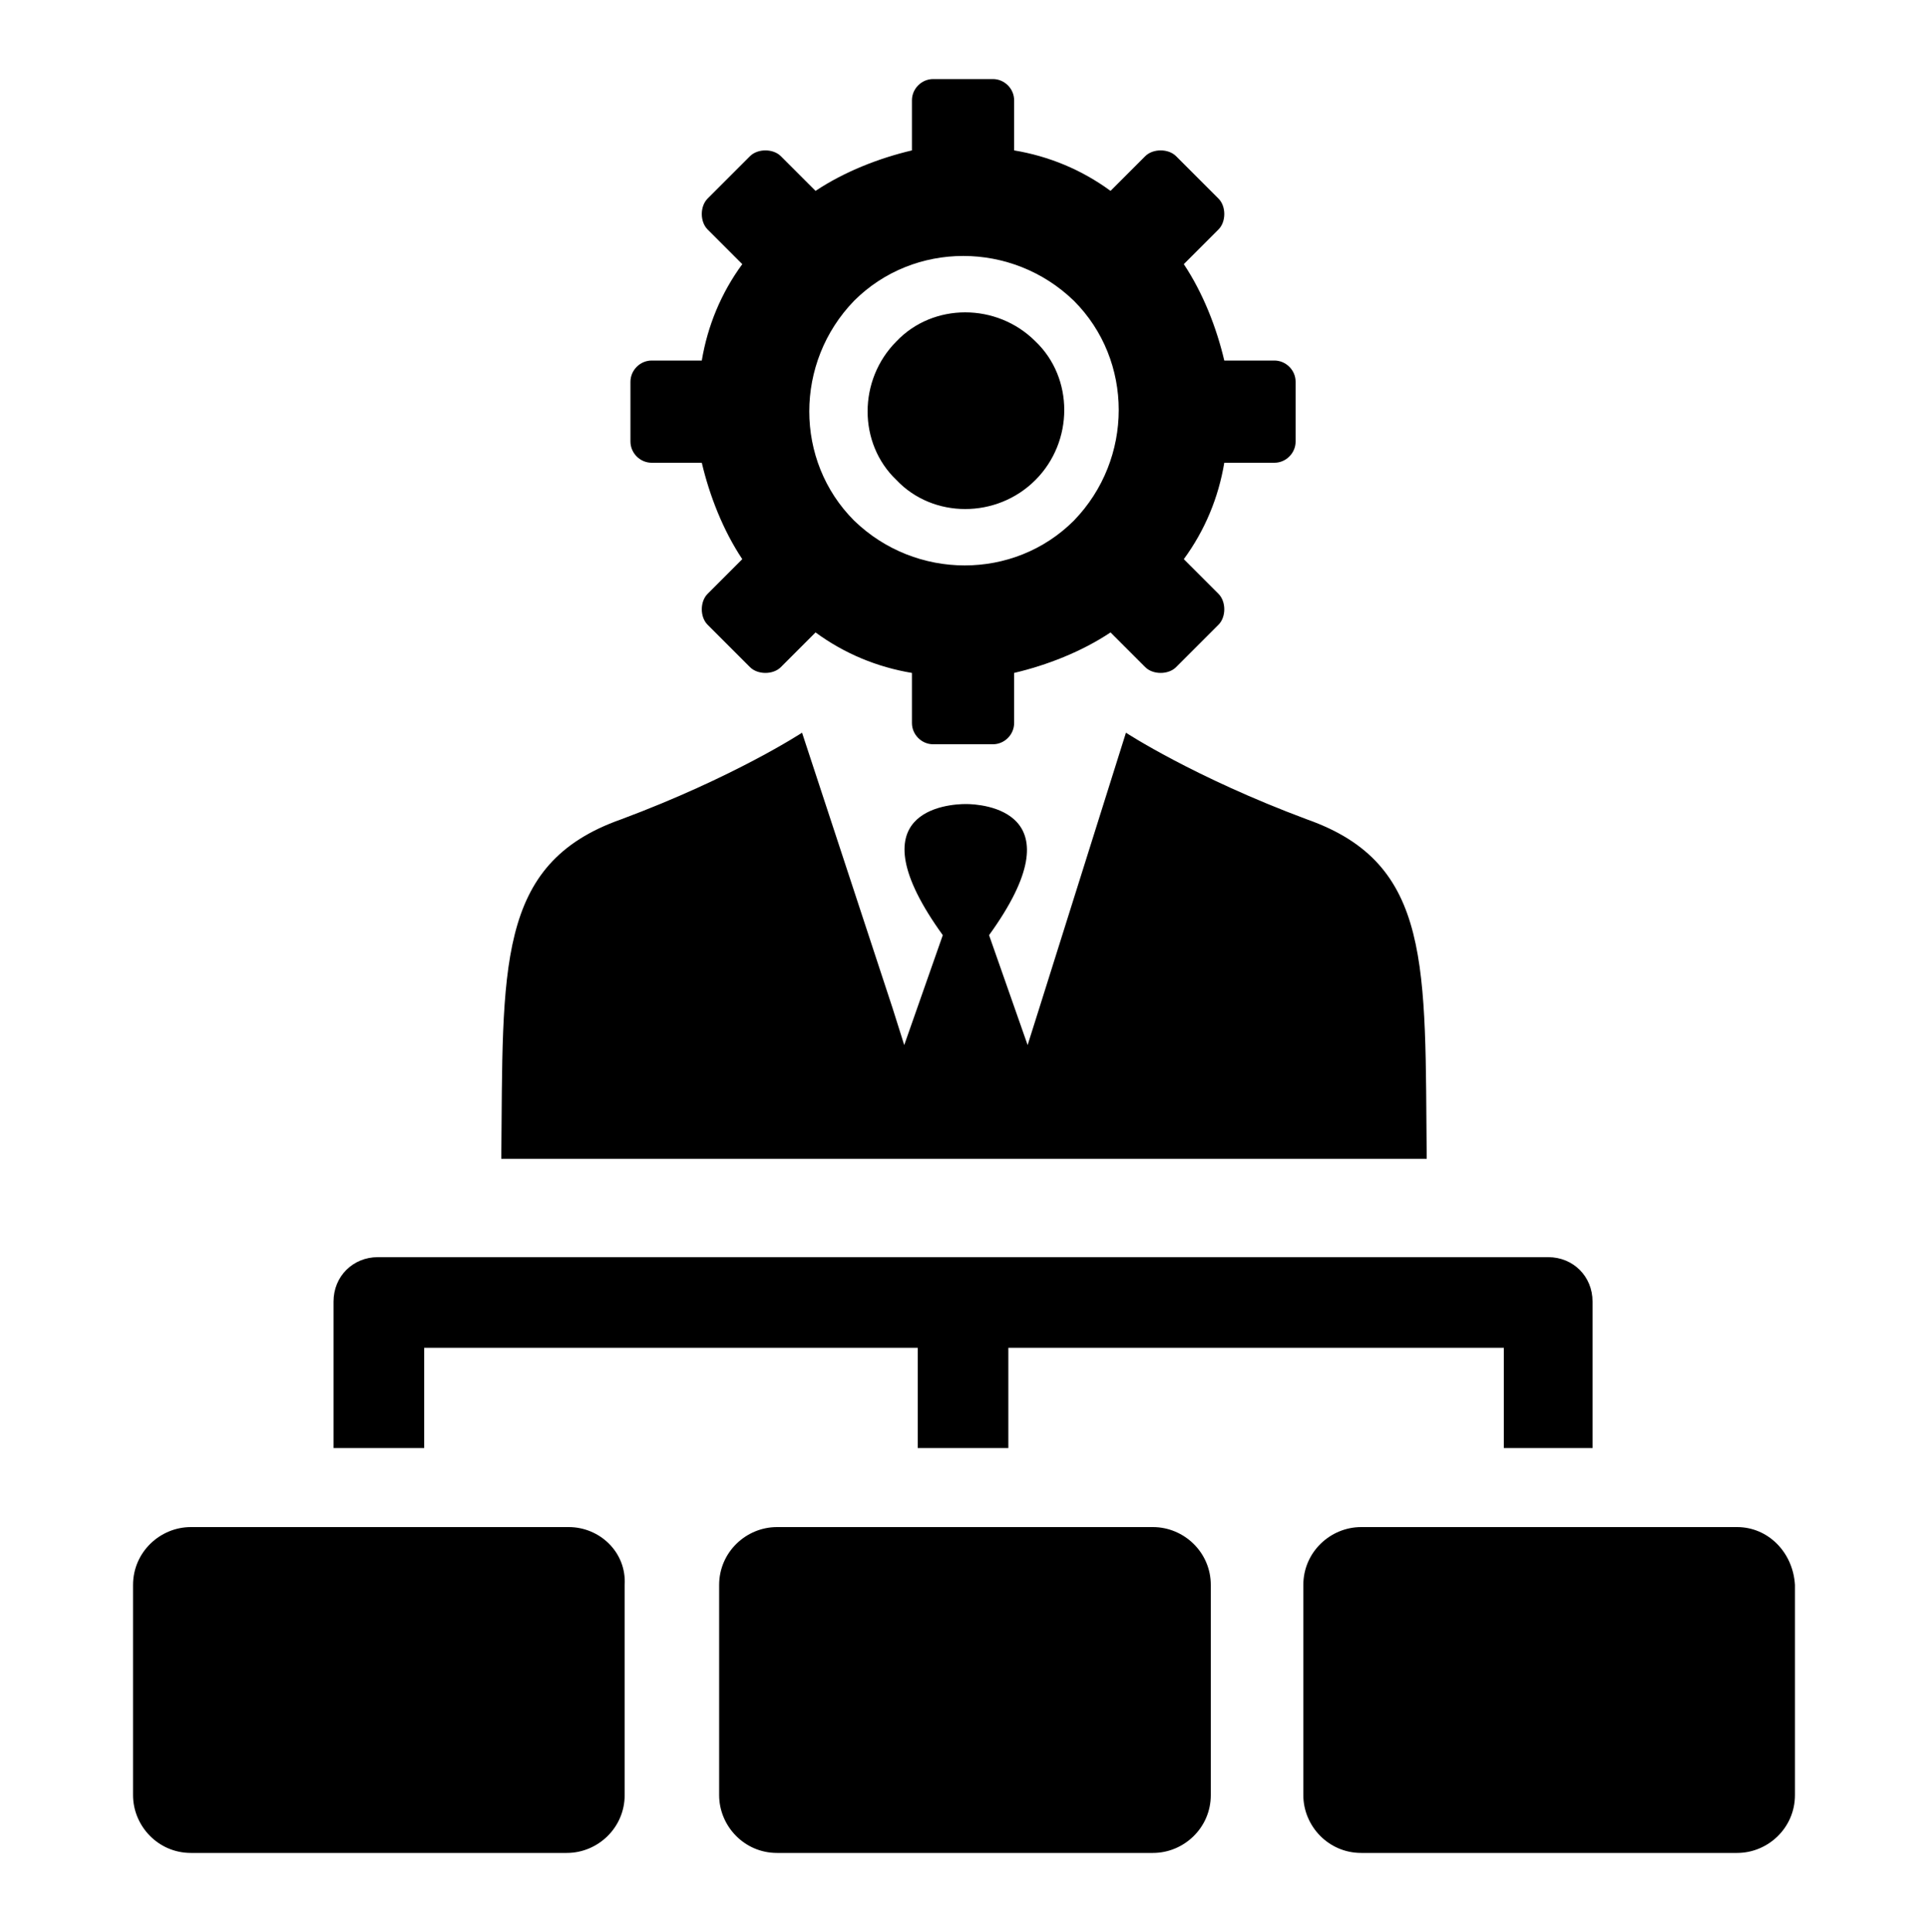 <?xml version="1.0" encoding="utf-8"?>
<!-- Generator: Adobe Illustrator 21.0.2, SVG Export Plug-In . SVG Version: 6.00 Build 0)  -->
<svg version="1.1" id="Layer_1" xmlns="http://www.w3.org/2000/svg" xmlns:xlink="http://www.w3.org/1999/xlink" x="0px" y="0px"
	 viewBox="0 0 100 100.2" style="enable-background:new 0 0 100 100.2;" xml:space="preserve">
<path d="M22,75.1h-4.7v-7.6c0-1.3,1-2.3,2.3-2.3h28h4.7h28c1.3,0,2.3,1,2.3,2.3v7.6H78v-5.2H52.3v5.2h-4.7v-5.2H22V75.1z M50,60.1
	h24c-0.1-10,0.3-15.3-6.2-17.6c-5.9-2.2-9.4-4.5-9.4-4.5l-4.5,14.3l-0.6,1.9l-2-5.7c4.7-6.5-0.4-6.8-1.2-6.8l0,0l0,0l0,0l0,0l0,0
	l0,0c-0.9,0-5.9,0.3-1.2,6.8l-2,5.7l-0.6-1.9L41.6,38c0,0-3.5,2.3-9.4,4.5c-6.5,2.3-6.1,7.7-6.2,17.6H50L50,60.1z M53.7,24.9
	c2-2,2-5.3,0-7.2c-2-2-5.3-2-7.2,0c-2,2-2,5.3,0,7.2C48.4,26.9,51.7,26.9,53.7,24.9z M32.7,22.9v-3.1c0-0.6,0.5-1.1,1.1-1.1h2.6
	c0.3-1.8,1-3.5,2.1-5l-1.8-1.8c-0.4-0.4-0.4-1.2,0-1.6l2.2-2.2c0.4-0.4,1.2-0.4,1.6,0l1.8,1.8c1.5-1,3.3-1.7,5-2.1V5.2
	c0-0.6,0.5-1.1,1.1-1.1h3.1c0.6,0,1.1,0.5,1.1,1.1v2.6c1.8,0.3,3.5,1,5,2.1l1.8-1.8c0.4-0.4,1.2-0.4,1.6,0l2.2,2.2
	c0.4,0.4,0.4,1.2,0,1.6l-1.8,1.8c1,1.5,1.7,3.3,2.1,5h2.6c0.6,0,1.1,0.5,1.1,1.1v3.1c0,0.6-0.5,1.1-1.1,1.1h-2.6
	c-0.3,1.8-1,3.5-2.1,5l1.8,1.8c0.4,0.4,0.4,1.2,0,1.6L61,34.6c-0.4,0.4-1.2,0.4-1.6,0l-1.8-1.8c-1.5,1-3.3,1.7-5,2.1v2.6
	c0,0.6-0.5,1.1-1.1,1.1h-3.1c-0.6,0-1.1-0.5-1.1-1.1v-2.6c-1.8-0.3-3.5-1-5-2.1l-1.8,1.8c-0.4,0.4-1.2,0.4-1.6,0l-2.2-2.2
	c-0.4-0.4-0.4-1.2,0-1.6l1.8-1.8c-1-1.5-1.7-3.3-2.1-5h-2.6C33.2,24,32.7,23.5,32.7,22.9z M44.3,27c3.2,3.1,8.3,3.1,11.4,0
	c3.1-3.2,3.1-8.3,0-11.4c-3.2-3.1-8.3-3.1-11.4,0C41.2,18.8,41.2,23.9,44.3,27z M59.8,79.2h-7.4l0,0h-4.7l0,0h-7.4c-1.6,0-3,1.3-3,3
	v10.9c0,1.6,1.3,3,3,3h19.5c1.6,0,3-1.3,3-3V82.2C62.8,80.5,61.4,79.2,59.8,79.2z M90.1,79.2h-7.4l0,0H78l0,0h-7.4c-1.6,0-3,1.3-3,3
	v10.9c0,1.6,1.3,3,3,3h19.5c1.6,0,3-1.3,3-3V82.2C93,80.5,91.7,79.2,90.1,79.2z M29.5,79.2H22l0,0h-4.7l0,0H9.9c-1.6,0-3,1.3-3,3
	v10.9c0,1.6,1.3,3,3,3h19.5c1.6,0,3-1.3,3-3V82.2C32.5,80.5,31.1,79.2,29.5,79.2z"/>
</svg>
